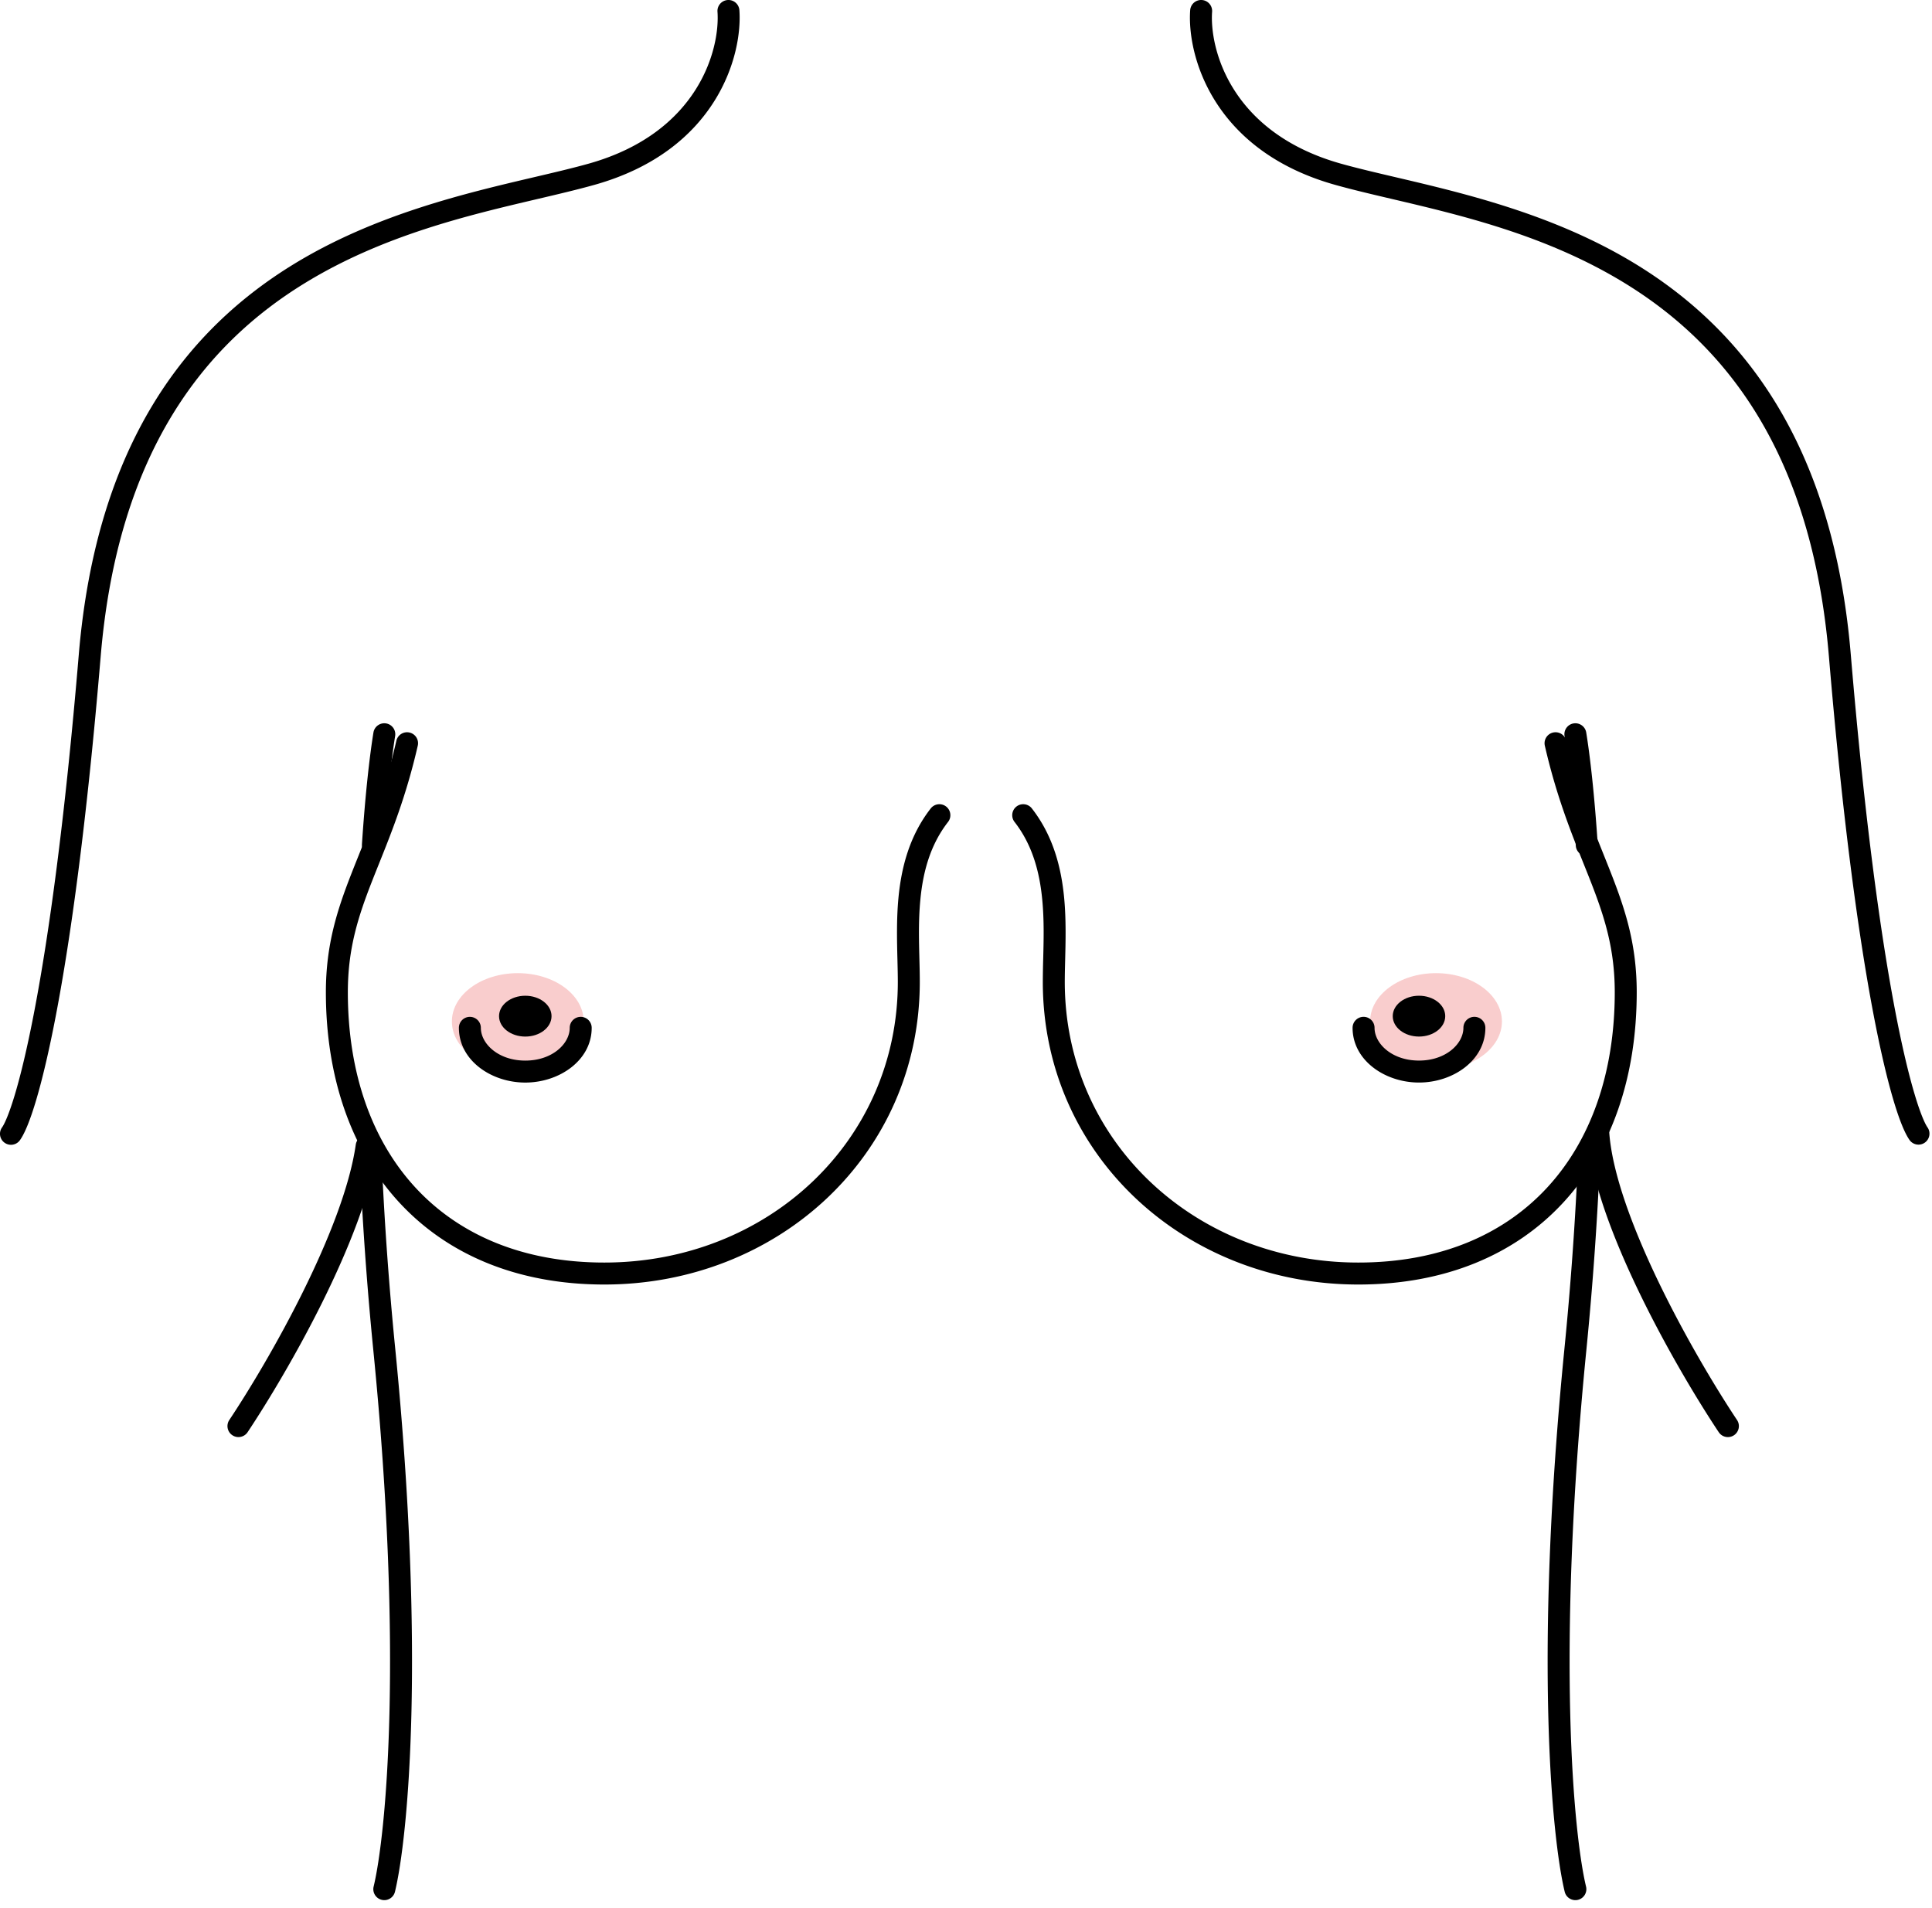 <svg width="162" height="160" fill="none" xmlns="http://www.w3.org/2000/svg"><path fill-rule="evenodd" clip-rule="evenodd" d="M61.015.002a.921.921 0 01.984.853c.27 3.782-1.889 11.77-12.164 14.648-1.436.402-3.043.78-4.769 1.185-5.814 1.366-12.98 3.05-19.514 7.058-8.363 5.13-15.667 14.095-17.11 31.298-1.176 14.009-2.524 23.641-3.737 29.998-.606 3.177-1.18 5.546-1.684 7.24-.492 1.652-.946 2.76-1.35 3.326a.92.92 0 11-1.5-1.07c.208-.29.591-1.126 1.085-2.783.481-1.616 1.042-3.92 1.64-7.058 1.197-6.275 2.538-15.84 3.71-29.807 1.491-17.768 9.105-27.267 17.983-32.714 6.818-4.183 14.4-5.96 20.235-7.328 1.667-.391 3.191-.749 4.514-1.119 9.29-2.6 11.043-9.676 10.824-12.742a.92.92 0 01.853-.985zm39.768 0a.921.921 0 00-.985.853c-.27 3.782 1.889 11.77 12.165 14.648 1.435.402 3.042.78 4.768 1.185 5.814 1.366 12.98 3.05 19.514 7.058 8.363 5.13 15.667 14.095 17.111 31.298 1.175 14.009 2.524 23.641 3.736 29.998.606 3.177 1.18 5.546 1.684 7.24.493 1.652.947 2.76 1.351 3.326a.921.921 0 001.499-1.07c-.207-.29-.591-1.126-1.084-2.783-.482-1.616-1.042-3.92-1.641-7.058-1.196-6.275-2.538-15.84-3.71-29.807-1.491-17.768-9.104-27.267-17.982-32.714-6.819-4.183-14.401-5.96-20.235-7.328-1.667-.391-3.192-.749-4.515-1.119-9.289-2.6-11.042-9.676-10.823-12.742a.921.921 0 00-.853-.985zM32.371 60.66a.921.921 0 01.762 1.057c-.315 1.936-.672 5.063-.946 9.2a.921.921 0 11-1.838-.122c.276-4.173.639-7.362.965-9.373a.921.921 0 011.057-.761zm-.396 35.868l.072 1.647c.22 4.669.572 9.656 1.093 14.904 2.547 25.669 1.074 40.999-.021 45.548a.92.92 0 11-1.79-.431c1.023-4.255 2.517-19.347-.022-44.935a291.055 291.055 0 01-1.178-16.766l-.003-.083-.001-.028v-.024a.967.967 0 01.005-.1c.02-.117.846-.82 1.716-.356.061.13.107.298.111.328l.005.039.001.015.001.013.001.011.01.218zm99.974-35.868a.92.92 0 00-.761 1.057c.314 1.936.671 5.063.945 9.2a.921.921 0 001.838-.122c-.276-4.173-.638-7.362-.965-9.373a.921.921 0 00-1.057-.761zm.396 35.868l-.072 1.647a289.611 289.611 0 01-1.093 14.904c-2.547 25.669-1.074 40.999.021 45.548a.921.921 0 101.791-.431c-1.024-4.255-2.518-19.347.021-44.935a291.298 291.298 0 001.178-16.766l.004-.083.001-.028v-.046l-.005-.078c-.021-.117-.847-.82-1.717-.356a1.74 1.74 0 00-.111.328l-.005.039-.001.015-.001.013-.001.011-.01.218z" fill="#000"/><path fill-rule="evenodd" clip-rule="evenodd" d="M133.953 93.93a.921.921 0 01.973.866c.205 3.477 1.971 8.198 4.191 12.792 2.205 4.561 4.795 8.872 6.535 11.484a.921.921 0 01-1.534 1.021c-1.779-2.672-4.412-7.055-6.659-11.703-2.231-4.616-4.144-9.619-4.372-13.486a.921.921 0 01.866-.974zM30.874 95.2a.921.921 0 00-1.042.781c-.508 3.55-2.309 8.061-4.439 12.361-2.12 4.279-4.522 8.262-6.165 10.729a.921.921 0 001.534 1.021c1.68-2.525 4.123-6.575 6.282-10.932 2.148-4.337 4.06-9.065 4.611-12.918a.921.921 0 00-.781-1.042z" fill="#000"/><path opacity=".3" d="M48.943 85.654c0 2.238-2.474 4.052-5.526 4.052-3.052 0-5.526-1.814-5.526-4.052 0-2.238 2.474-4.052 5.526-4.052 3.052 0 5.526 1.814 5.526 4.052zm76.995 0c0 2.238-2.474 4.052-5.526 4.052-3.052 0-5.526-1.814-5.526-4.052 0-2.238 2.474-4.052 5.526-4.052 3.052 0 5.526 1.814 5.526 4.052z" fill="#EB5757"/><path fill-rule="evenodd" clip-rule="evenodd" d="M39.4 85.266a.92.92 0 01.92.92c0 1.327 1.454 2.748 3.726 2.748 2.273 0 3.726-1.421 3.726-2.747a.921.921 0 011.842 0c0 2.725-2.708 4.589-5.568 4.589-2.86 0-5.567-1.864-5.567-4.59a.92.92 0 01.92-.92z" fill="#000"/><path d="M46.247 85.208c0 .945-.985 1.712-2.2 1.712-1.216 0-2.202-.767-2.202-1.712s.986-1.712 2.201-1.712c1.216 0 2.201.767 2.201 1.712z" fill="#000"/><path fill-rule="evenodd" clip-rule="evenodd" d="M114.336 85.264a.92.92 0 01.921.92c0 1.327 1.453 2.748 3.726 2.748 2.272 0 3.725-1.421 3.725-2.747a.921.921 0 011.842 0c0 2.725-2.707 4.589-5.567 4.589-2.86 0-5.568-1.864-5.568-4.59 0-.508.413-.92.921-.92z" fill="#000"/><path d="M121.184 85.207c0 .945-.986 1.712-2.201 1.712-1.216 0-2.201-.767-2.201-1.712s.985-1.712 2.201-1.712c1.215 0 2.201.766 2.201 1.712z" fill="#000"/><path fill-rule="evenodd" clip-rule="evenodd" d="M34.337 61.425a.92.92 0 01.693 1.103c-.954 4.167-2.18 7.225-3.252 9.898-.193.481-.38.95-.561 1.41-1.18 3.01-2.05 5.688-2.05 9.367 0 6.79 2.027 12.447 5.683 16.396 3.648 3.941 8.996 6.27 15.823 6.27 13.635 0 24.61-10.146 24.61-23.531 0-.557-.015-1.165-.031-1.81-.04-1.598-.086-3.417.081-5.21.24-2.558.918-5.238 2.725-7.547a.921.921 0 011.45 1.135c-1.508 1.927-2.12 4.216-2.34 6.584-.158 1.679-.116 3.311-.077 4.867.018.675.034 1.337.034 1.98 0 14.499-11.897 25.374-26.452 25.374-7.267 0-13.132-2.493-17.175-6.86-4.034-4.359-6.173-10.496-6.173-17.648 0-4.02.966-6.95 2.177-10.038.186-.476.378-.955.573-1.442 1.07-2.669 2.24-5.59 3.16-9.606a.92.92 0 011.102-.692zm95.891 0a.922.922 0 00-.692 1.103c.954 4.167 2.18 7.225 3.252 9.898.193.481.381.95.561 1.41 1.18 3.01 2.05 5.688 2.05 9.367 0 6.79-2.027 12.447-5.683 16.396-3.648 3.941-8.996 6.27-15.823 6.27-13.635 0-24.61-10.146-24.61-23.531 0-.557.015-1.165.031-1.81.04-1.598.086-3.417-.081-5.21-.24-2.558-.918-5.238-2.725-7.547a.921.921 0 00-1.45 1.135c1.508 1.927 2.12 4.216 2.34 6.584.157 1.679.116 3.311.077 4.867a74.911 74.911 0 00-.034 1.98c0 14.499 11.897 25.374 26.452 25.374 7.267 0 13.132-2.493 17.175-6.86 4.034-4.359 6.173-10.496 6.173-17.648 0-4.02-.966-6.95-2.177-10.038-.186-.476-.378-.955-.573-1.442-1.07-2.669-2.24-5.59-3.159-9.606a.922.922 0 00-1.104-.692z" fill="#000"/></svg>